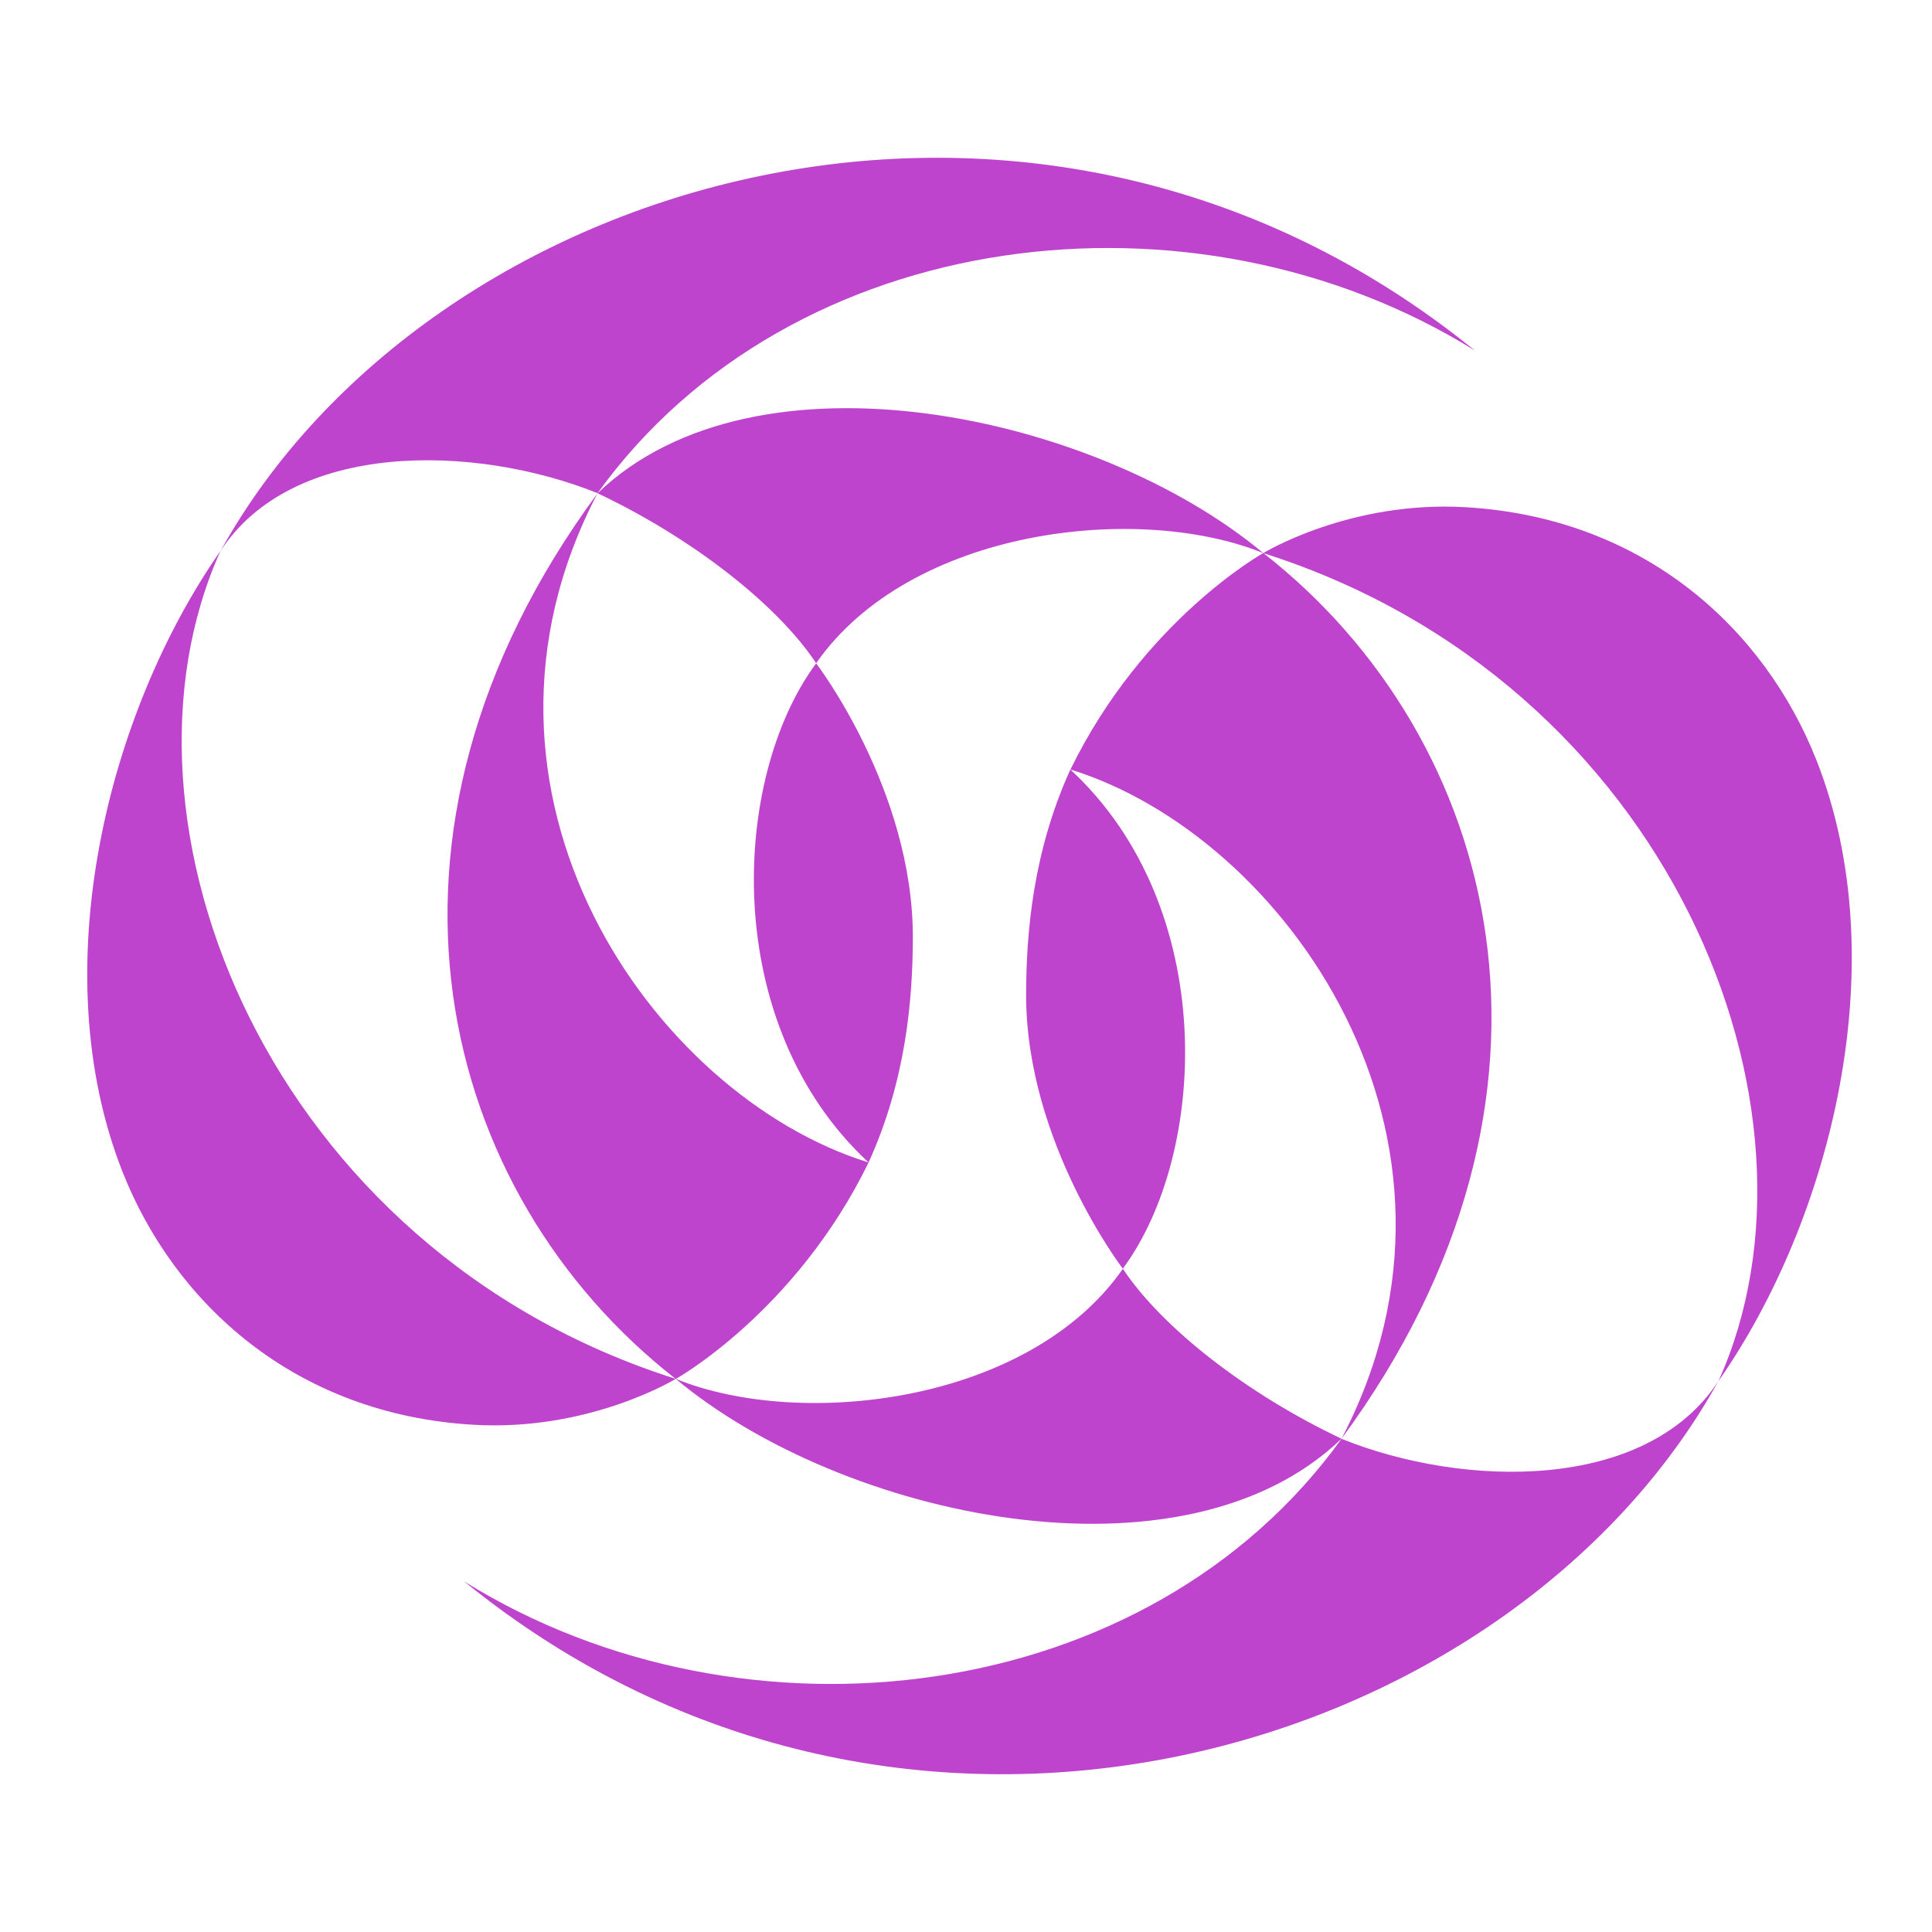 <svg xmlns="http://www.w3.org/2000/svg" xmlns:xlink="http://www.w3.org/1999/xlink" width="500" zoomAndPan="magnify" viewBox="0 0 375 375" height="500" preserveAspectRatio="xMidYMid meet" version="1.0"><path fill="#be44cd" d="M 23.766 227.414 C 33.793 252.84 57.148 274.551 91.965 276.551 C 114.48 277.852 131.16 267.637 131.16 267.637 C 52.254 242.625 19.027 159.508 42.809 106.914 C 20.875 138.312 8.352 188.285 23.766 227.414 Z M 23.766 227.414 " fill-opacity="1" fill-rule="nonzero"/><path fill="#be44cd" d="M 131.16 267.656 C 131.16 267.656 154.41 254.703 168.594 225.637 C 126.848 212.734 85.512 154 115.984 95.742 C 66.934 162.297 85.188 231.762 131.16 267.656 Z M 131.16 267.656 " fill-opacity="1" fill-rule="nonzero"/><path fill="#be44cd" d="M 168.594 225.637 C 175.867 209.637 177.148 193.984 177.184 182.043 C 177.254 153.316 158.414 128.746 158.414 128.746 C 141.871 151.109 139.68 198.875 168.594 225.637 Z M 168.594 225.637 " fill-opacity="1" fill-rule="nonzero"/><path fill="#be44cd" d="M 158.414 128.73 C 176.621 102.605 220.863 97.473 245.211 107.359 C 212.941 80.414 146.918 66.023 115.984 95.742 C 134.086 104.297 150.75 117.18 158.414 128.73 Z M 158.414 128.73 " fill-opacity="1" fill-rule="nonzero"/><path fill="#be44cd" d="M 115.984 95.727 C 153.504 43.594 231.797 34.184 286.27 68.043 C 200.727 -1.438 83.168 34.152 42.809 106.934 C 56.82 85.445 92.168 86.145 115.984 95.727 Z M 115.984 95.727 " fill-opacity="1" fill-rule="nonzero"/><path fill="#be44cd" d="M 352.586 147.582 C 342.559 122.16 319.207 100.449 284.391 98.445 C 261.875 97.145 245.191 107.359 245.191 107.359 C 324.098 132.375 357.324 215.488 333.543 268.082 C 355.477 236.688 368.02 186.73 352.586 147.582 Z M 352.586 147.582 " fill-opacity="1" fill-rule="nonzero"/><path fill="#be44cd" d="M 245.211 107.344 C 245.211 107.344 221.957 120.293 207.773 149.363 C 249.52 162.262 290.855 221 260.387 279.254 C 309.422 212.699 291.164 143.238 245.211 107.344 Z M 245.211 107.344 " fill-opacity="1" fill-rule="nonzero"/><path fill="#be44cd" d="M 207.758 149.363 C 200.488 165.359 199.203 181.016 199.168 192.957 C 199.102 221.684 217.938 246.25 217.938 246.25 C 234.48 223.891 236.672 176.121 207.758 149.363 Z M 207.758 149.363 " fill-opacity="1" fill-rule="nonzero"/><path fill="#be44cd" d="M 217.953 246.27 C 199.75 272.395 155.508 277.527 131.16 267.637 C 163.43 294.586 229.453 308.973 260.387 279.254 C 242.266 270.699 225.602 257.816 217.953 246.27 Z M 217.953 246.27 " fill-opacity="1" fill-rule="nonzero"/><path fill="#be44cd" d="M 260.387 279.273 C 222.863 331.402 144.574 340.812 90.098 306.953 C 175.629 376.434 293.199 340.863 333.543 268.066 C 319.531 289.555 284.184 288.871 260.387 279.273 Z M 260.387 279.273 " fill-opacity="1" fill-rule="nonzero"/></svg>